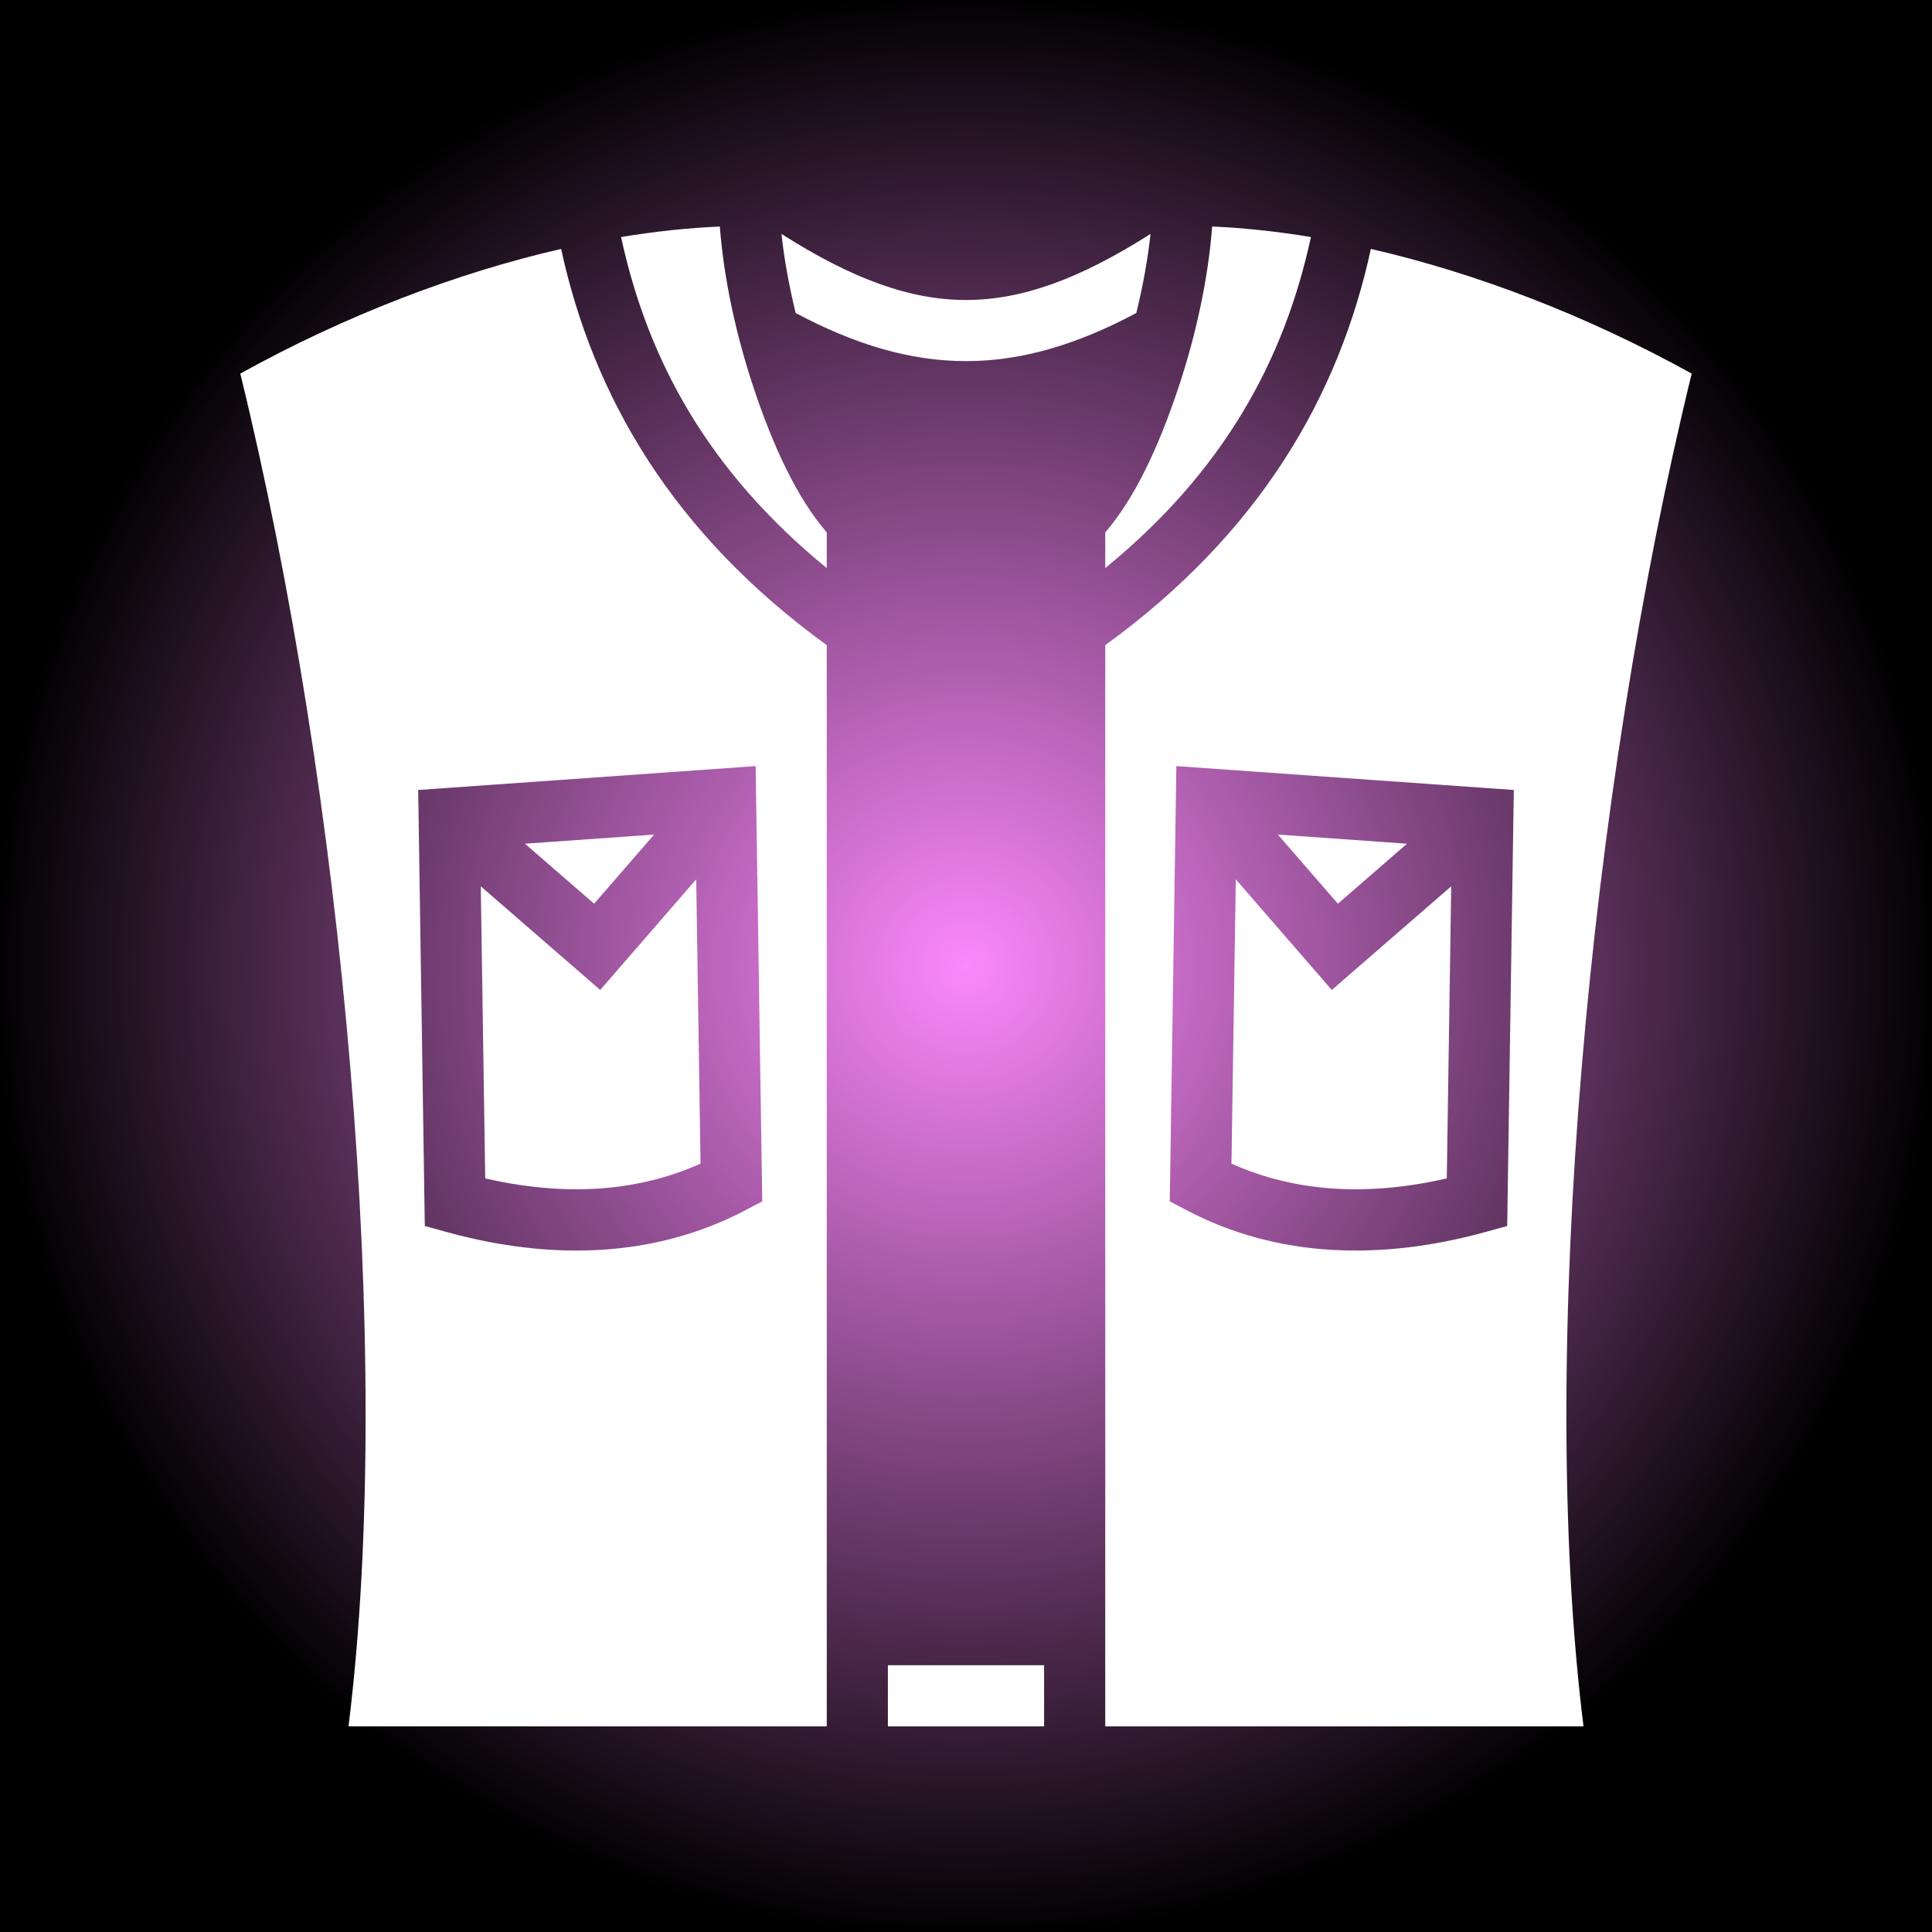 <svg xmlns="http://www.w3.org/2000/svg" viewBox="0 0 512 512" style="height: 512px; width: 512px;"><rect x="0" y="0" width="512" height="512" fill="#808080" stroke="none"/><defs><radialGradient id="delapouite-sleeveless-jacket-gradient-0"><stop offset="0%" stop-color="#fc88fc" stop-opacity="1"></stop><stop offset="100%" stop-color="#000" stop-opacity="1"></stop></radialGradient></defs><path d="M0 0h512v512H0z" fill="url(#delapouite-sleeveless-jacket-gradient-0)"></path><g class="" transform="translate(0,-10)" style=""><path d="M183.52 49.373c-9.33.395-19.07 1.434-29.088 3.092 7.844 36.25 25.637 68.946 60.568 97.474v-10.5c-8.845-10.246-15.845-25.51-21.54-42.594-5.177-15.534-8.795-32.223-9.94-47.473zm144.96 0c-1.145 15.25-4.763 31.94-9.94 47.473-5.695 17.083-12.695 32.348-21.54 42.593v10.5c34.93-28.53 52.724-61.226 60.568-97.475-10.02-1.658-19.758-2.697-29.088-3.092zm-126.812 2.18c.785 7.343 2.232 15.31 4.178 23.283C223.196 84.07 239.442 89 256 89c16.558 0 32.804-4.93 50.154-14.164 1.946-7.972 3.393-15.94 4.178-23.283C289.306 64.913 272.4 71 256 71s-33.306-6.087-54.332-19.447zm-64.883 4.408C105.988 63.033 73.35 75.5 42.313 92.67 72.472 215.975 87.862 380.764 74.175 491H215V172.633C169.732 139.81 146.24 99.52 136.785 55.96zm238.43 0C365.76 99.52 342.268 139.81 297 172.634V491h140.824c-13.687-110.236 1.703-275.025 31.863-398.33-31.037-17.17-63.675-29.638-94.472-36.71zM194.057 208.25l1.945 128.16-4.887 2.574c-27.018 14.238-57.635 14.82-87.963 6.477l-6.51-1.788-1.82-119.875-.13-8.514zm123.886 0l90.87 6.432 8.494.6-1.95 128.39-6.51 1.79c-30.327 8.34-60.944 7.76-87.962-6.478l-4.887-2.574zm-153.78 20.16l-38.032 2.692 20.364 17.67zm183.673 0l17.67 20.363 20.363-17.67zM176.56 241.59l-28.27 32.576-35.165-30.518 1.307 86.012c22.786 5.198 44.148 4.27 63.398-4.355zm158.88 0l-1.27 83.715c19.25 8.625 40.612 9.553 63.398 4.355l1.307-86.012-35.166 30.518zM233 473v18h46v-18z" fill="#fff" fill-opacity="1" transform="translate(486.4, 486.4) scale(-0.9, -0.9) rotate(180, 256, 256) skewX(0) skewY(0)"></path></g></svg>